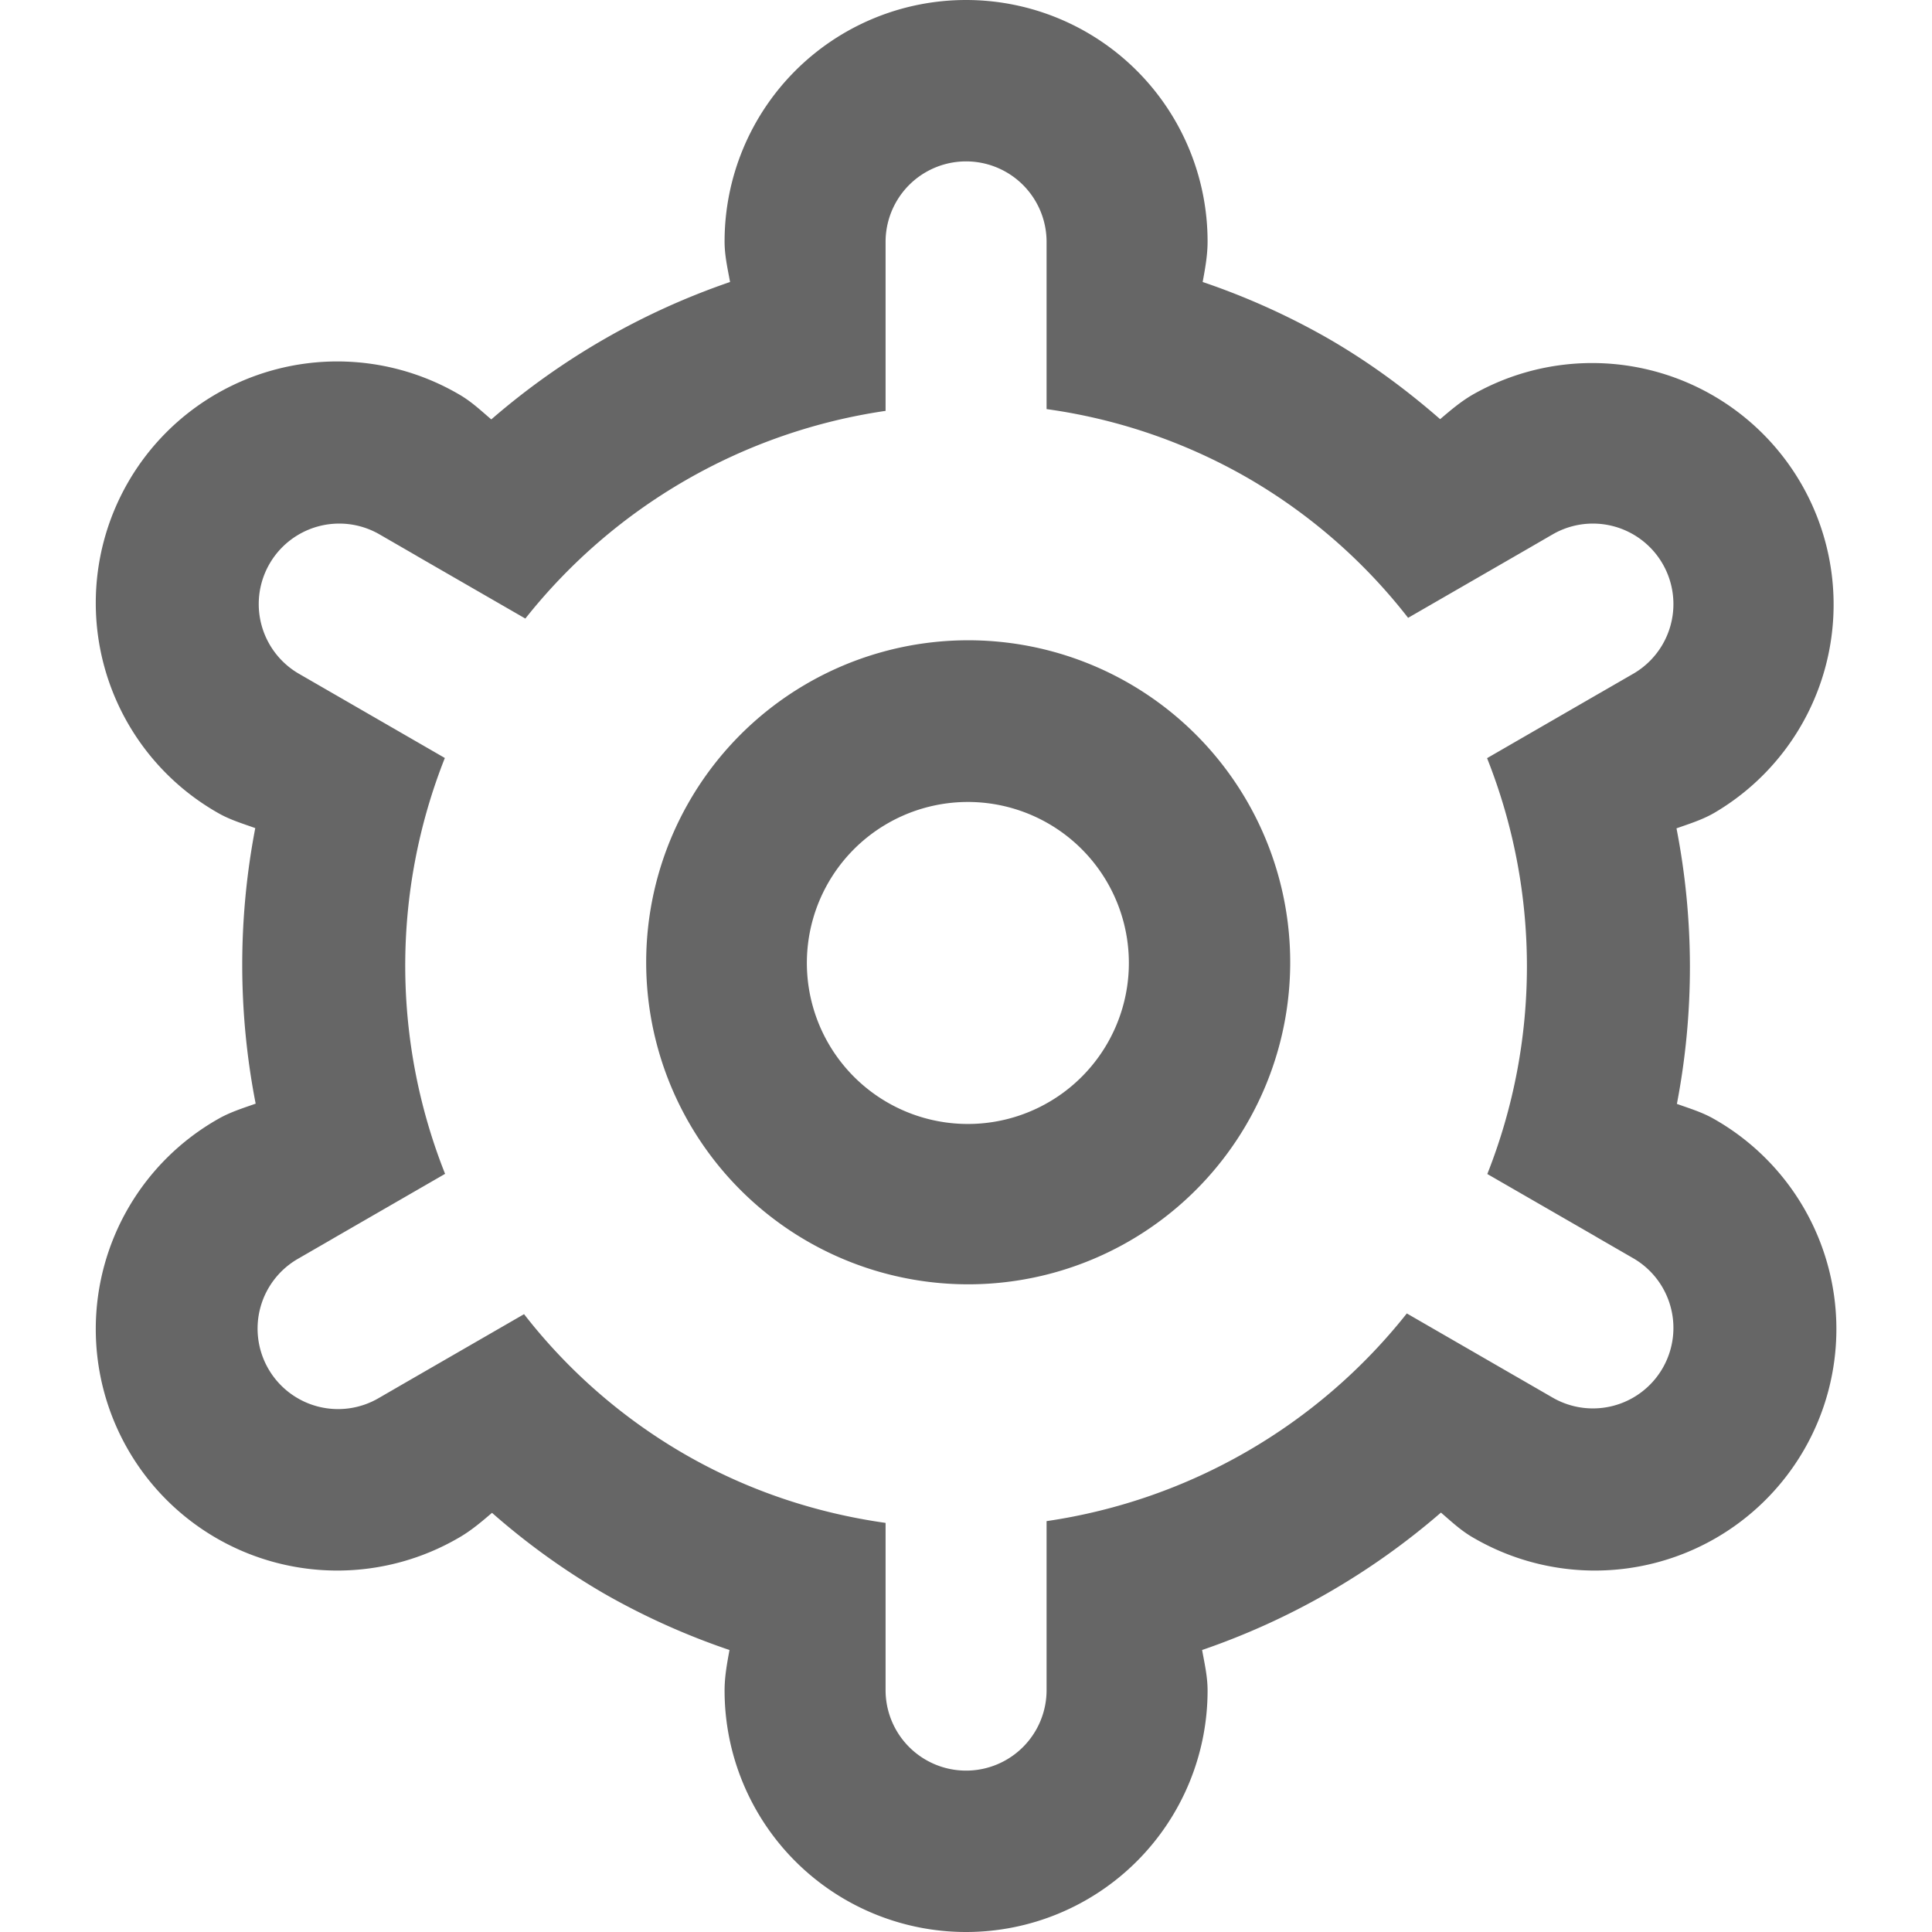 <?xml version="1.0" standalone="no"?><!DOCTYPE svg PUBLIC "-//W3C//DTD SVG 1.1//EN" "http://www.w3.org/Graphics/SVG/1.1/DTD/svg11.dtd"><svg class="icon" width="24px" height="24.00px" viewBox="0 0 1024 1024" version="1.1" xmlns="http://www.w3.org/2000/svg"><path fill="#666666" d="M384.043 896c0-7.424 1.322-14.421 2.602-21.461a379.563 379.563 0 0 1-66.602-29.995 375.68 375.68 0 0 1-59.264-42.71c-5.462 4.651-10.88 9.302-17.28 13.014a128 128 0 1 1-128-221.696c6.442-3.712 13.269-5.803 20.01-8.192a383.915 383.915 0 0 1-0.213-146.048c-6.656-2.39-13.44-4.395-19.797-8.064a128 128 0 1 1 128-221.696c6.357 3.67 11.477 8.533 16.896 13.141a382.89 382.89 0 0 1 126.549-72.832c-1.28-7.082-2.901-13.994-2.901-21.461a128 128 0 1 1 256 0c0 7.424-1.323 14.464-2.603 21.461a379.563 379.563 0 0 1 66.603 29.995c21.589 12.459 41.173 26.923 59.264 42.71 5.461-4.651 10.88-9.302 17.28-13.014a128 128 0 0 1 128 221.696c-6.443 3.712-13.27 5.803-20.011 8.192a383.915 383.915 0 0 1 0.213 146.048c6.656 2.39 13.44 4.395 19.798 8.064a128 128 0 1 1-128 221.696c-6.358-3.67-11.478-8.533-16.854-13.141a383.488 383.488 0 0 1-126.592 72.832c1.28 7.082 2.902 14.037 2.902 21.461a128 128 0 1 1-256 0zM212.992 733.91l64.768-37.377a294.613 294.613 0 0 0 84.95 74.112c33.962 19.627 70.143 31.36 106.666 36.523V896a42.667 42.667 0 0 0 85.333 0v-21.333 0.938-69.376a298.795 298.795 0 0 0 190.934-110.08l56.533 32.64 2.603 1.494 18.474 10.666a42.667 42.667 0 0 0 42.667-73.898l-18.475-10.667-2.602-1.536-56.534-32.597a298.923 298.923 0 0 0-0.128-220.416l60.203-34.774-0.939 0.555 18.475-10.667a42.667 42.667 0 0 0-42.667-73.898l-9.216 5.333-2.858 1.664-64.854 37.419a294.613 294.613 0 0 0-84.949-74.112 294.613 294.613 0 0 0-106.667-36.523V128a42.667 42.667 0 0 0-85.333 0v21.333-1.194 69.632a298.795 298.795 0 0 0-190.933 110.08l-56.747-32.726-2.39-1.408-18.474-10.666a42.667 42.667 0 0 0-42.667 73.898l18.475 10.667 2.517 1.45 56.619 32.683a298.923 298.923 0 0 0 0.128 220.416l-60.33 34.816 1.066-0.597-18.475 10.667a42.667 42.667 0 1 0 42.667 73.898l9.216-5.333 2.944-1.707z m151.253-307.243A170.667 170.667 0 1 1 659.84 597.29a170.667 170.667 0 0 1-295.595-170.624z m221.696 128a85.333 85.333 0 1 0-147.754-85.334 85.333 85.333 0 0 0 147.754 85.334z" /></svg>